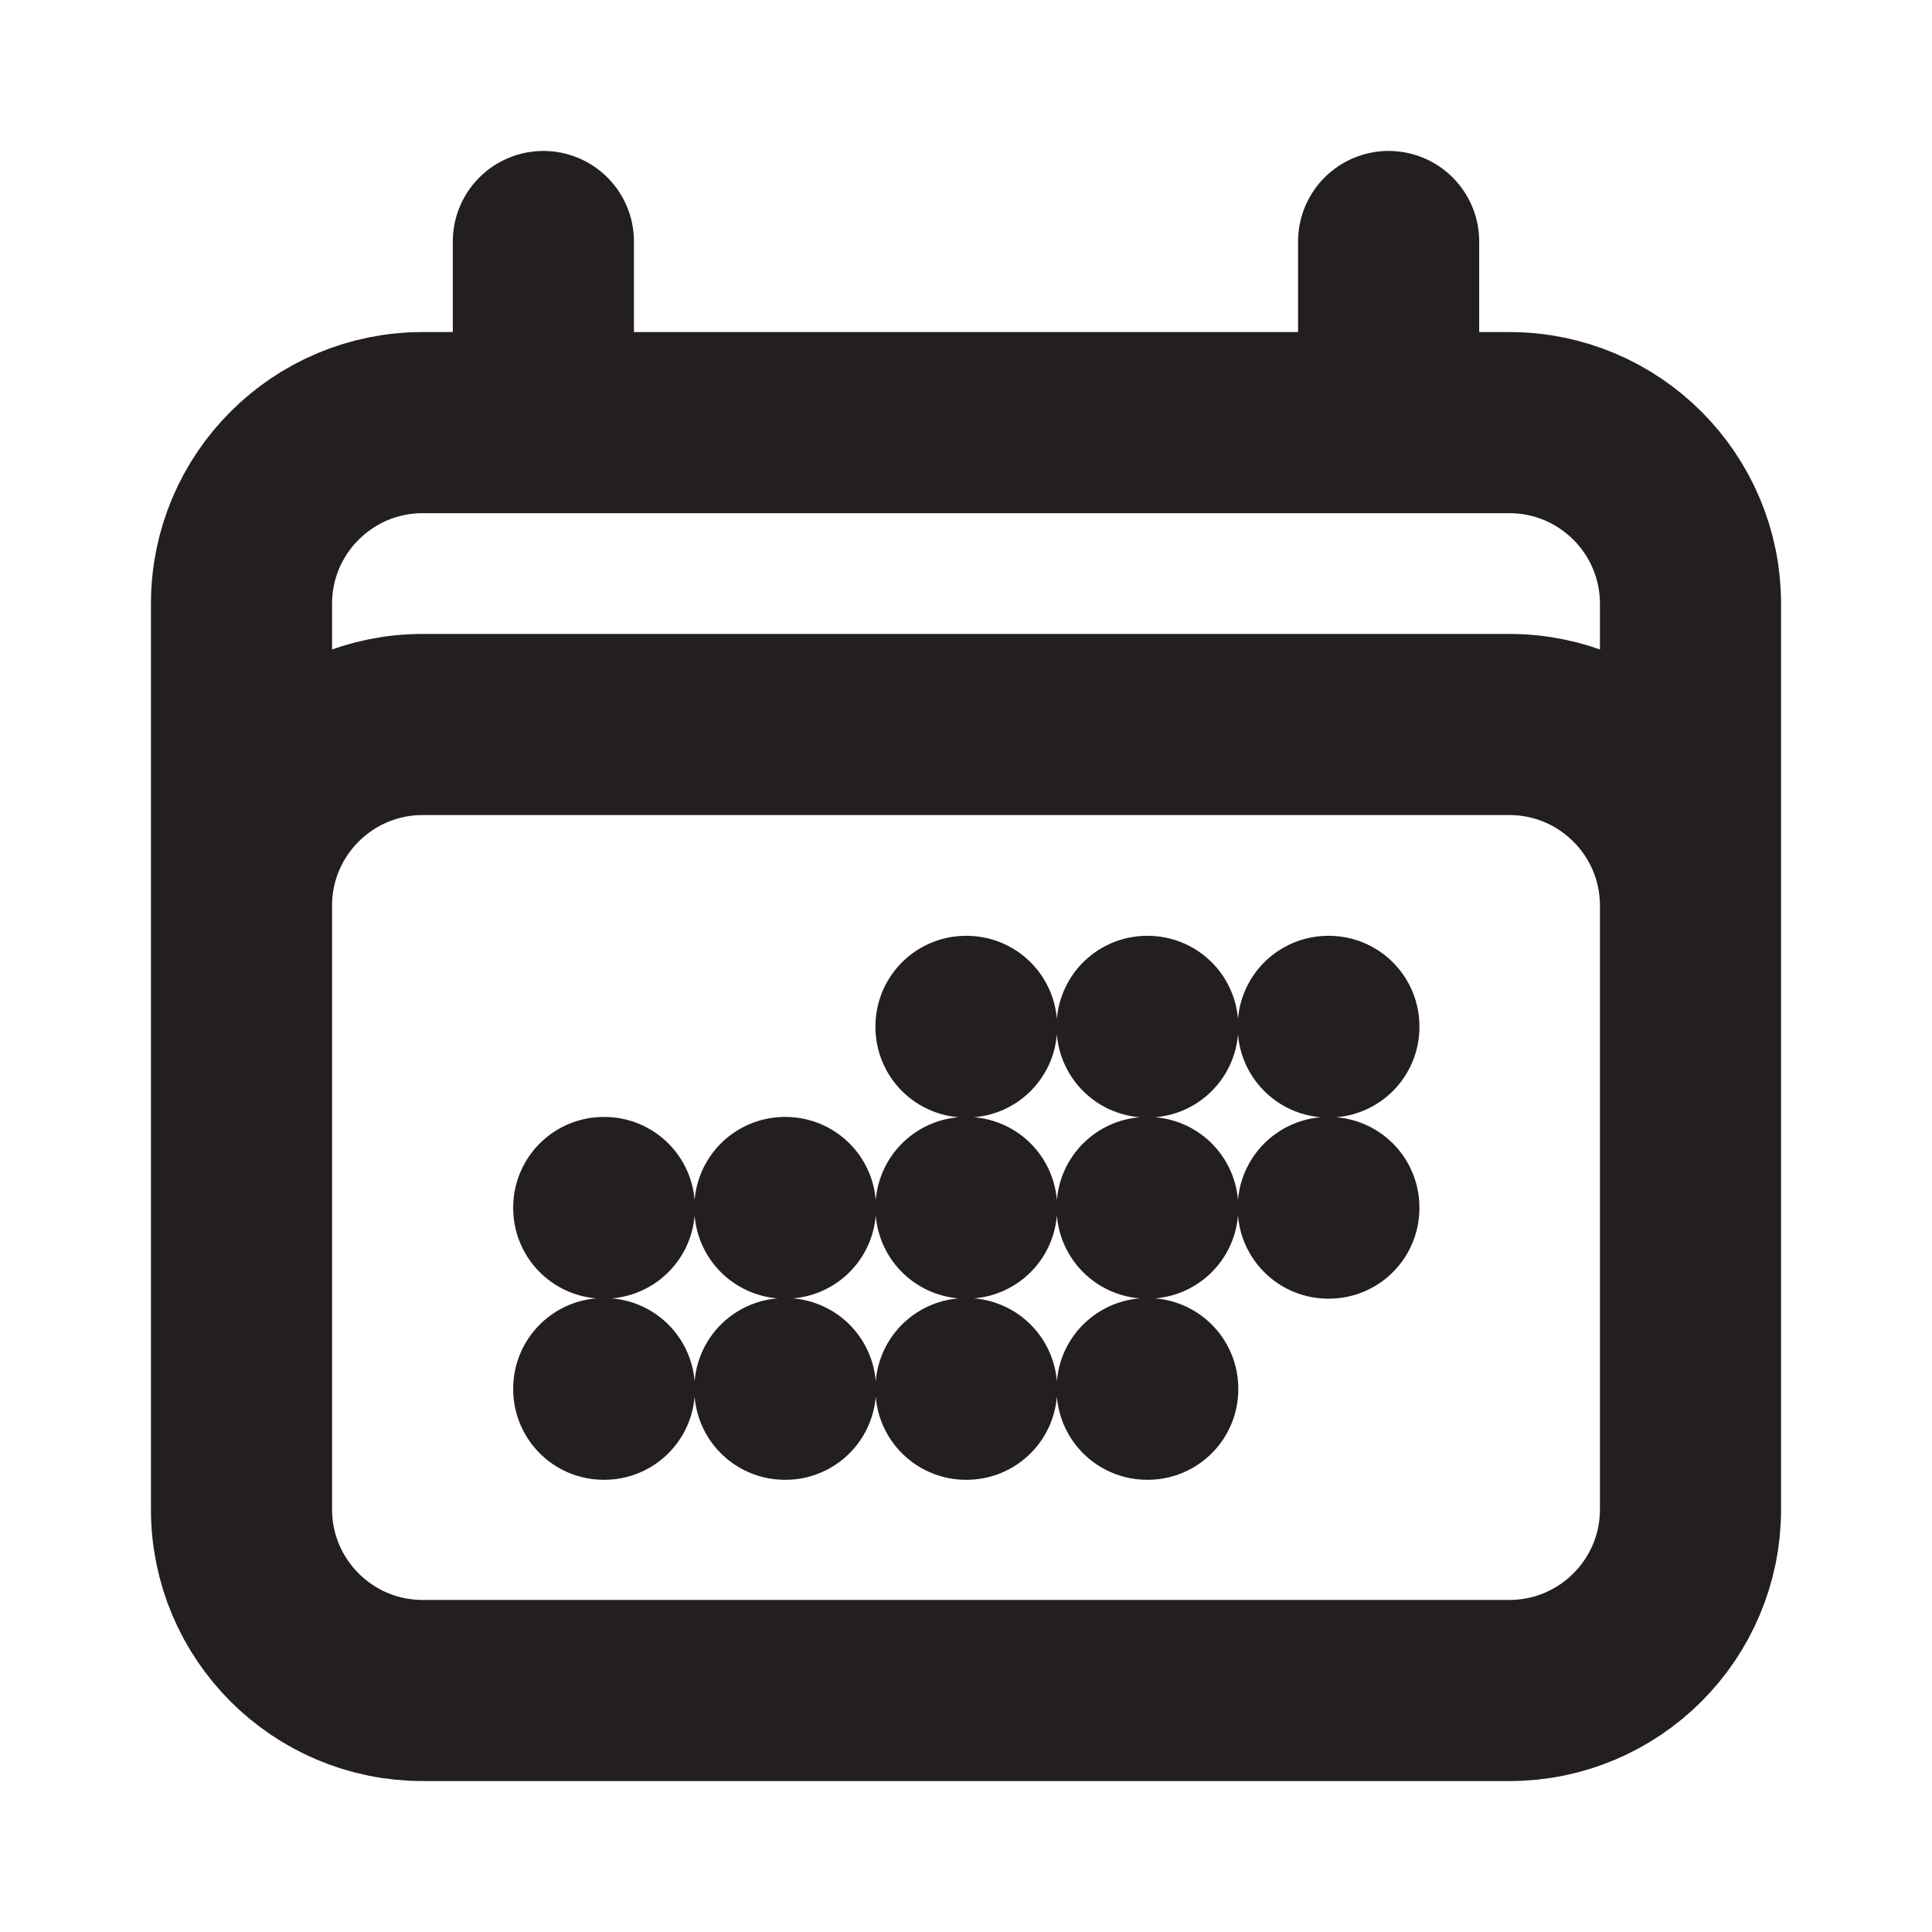 <svg width="16" height="16" viewBox="0 0 16 16" fill="none" xmlns="http://www.w3.org/2000/svg">
<path d="M4.5 2V3.5M11.5 2V3.5M2 12.5V5C2 4.172 2.672 3.5 3.5 3.5H12.5C13.328 3.5 14 4.172 14 5V12.5M2 12.5C2 13.328 2.672 14 3.5 14H12.5C13.328 14 14 13.328 14 12.5M2 12.5V7.5C2 6.672 2.672 6 3.5 6H12.5C13.328 6 14 6.672 14 7.5V12.5M8 8.5H8.005V8.505H8V8.5ZM8 10H8.005V10.005H8V10ZM8 11.5H8.005V11.505H8V11.5ZM6.5 10H6.505V10.005H6.5V10ZM6.5 11.5H6.505V11.505H6.5V11.5ZM5 10H5.005V10.005H5V10ZM5 11.5H5.005V11.505H5V11.5ZM9.5 8.5H9.505V8.505H9.5V8.5ZM9.5 10H9.505V10.005H9.5V10ZM9.5 11.5H9.505V11.505H9.5V11.5ZM11 8.5H11.005V8.505H11V8.5ZM11 10H11.005V10.005H11V10Z" stroke="#231F20" stroke-width="1.5" stroke-linecap="round" stroke-linejoin="round"/>
</svg>
